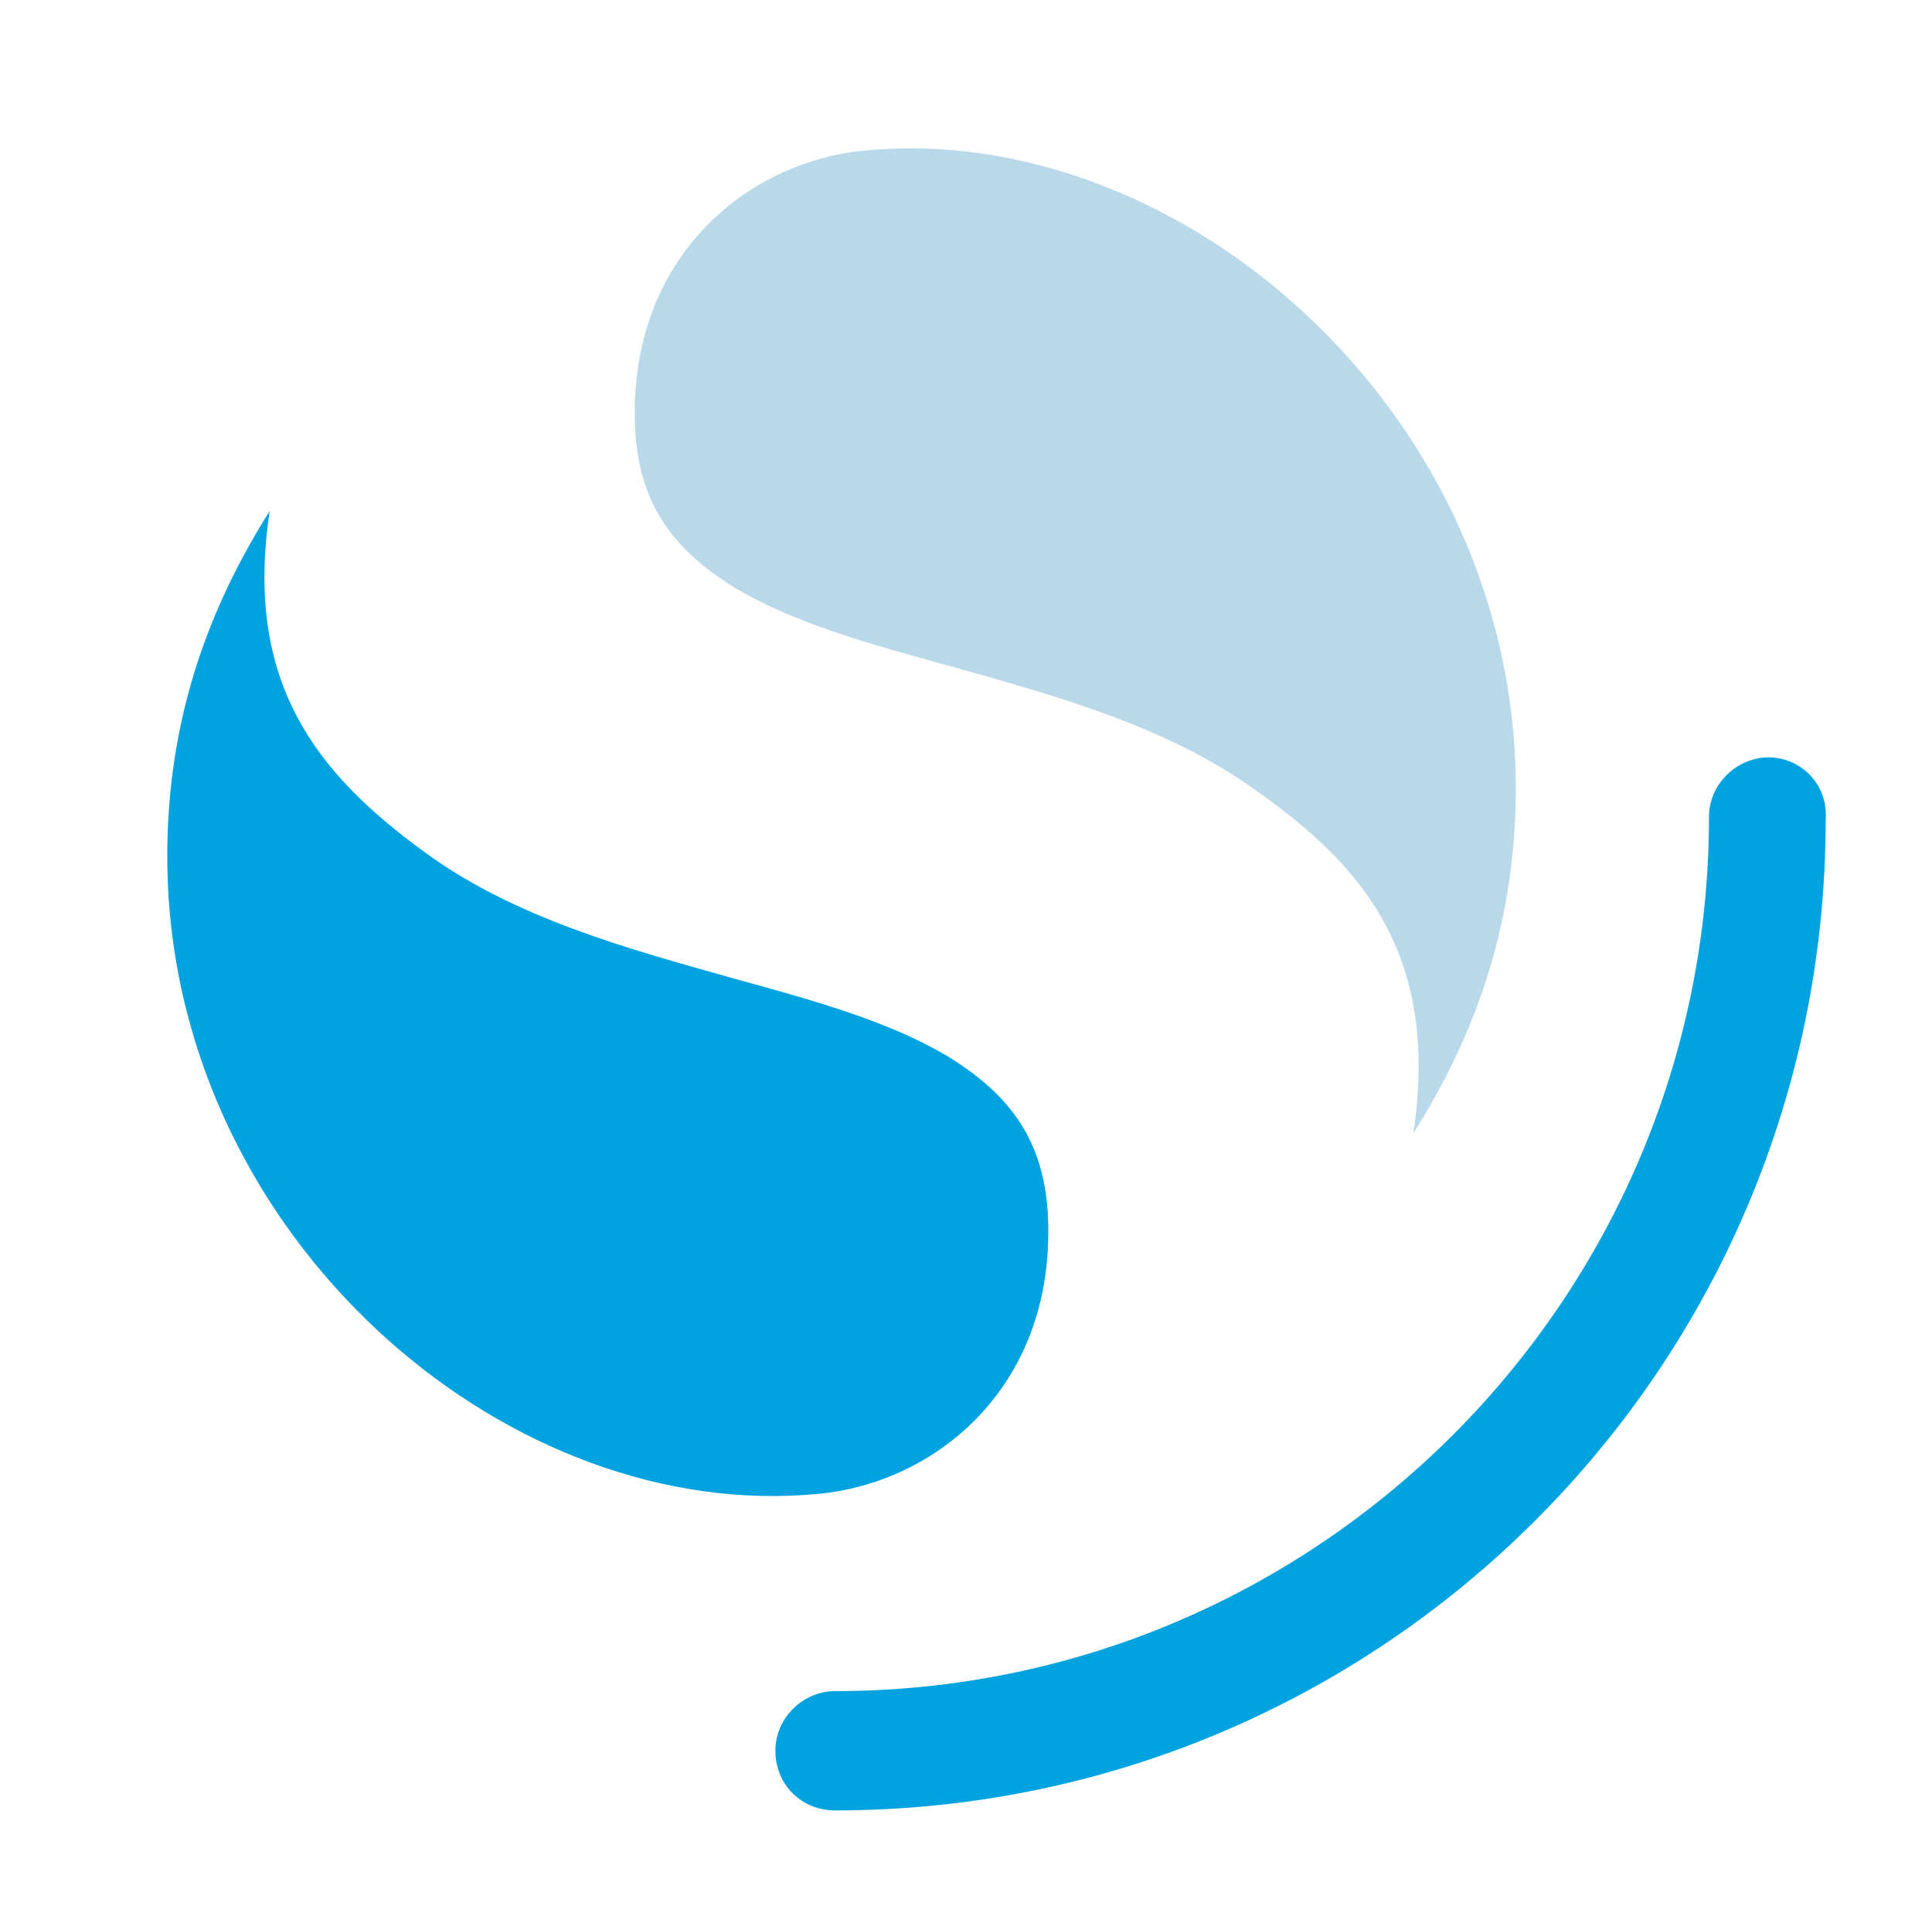 <?xml version="1.0" encoding="utf-8"?>
<!-- Generator: Adobe Illustrator 27.0.1, SVG Export Plug-In . SVG Version: 6.00 Build 0)  -->
<svg version="1.1" id="Слой_1" xmlns="http://www.w3.org/2000/svg" xmlns:xlink="http://www.w3.org/1999/xlink" x="0px" y="0px"
	 viewBox="0 0 74.5 74.4" style="enable-background:new 0 0 74.5 74.4;" xml:space="preserve">
<style type="text/css">
	.st0{fill:#00A3E0;}
	.st1{fill:#B9D9EB;}
</style>
<path class="st0" d="M68.2,29.2c-1.2,0-2.3,1-2.3,2.3c0,18.6-15.1,33.7-33.7,33.7c-1.2,0-2.3,1-2.3,2.3s1,2.3,2.3,2.3
	c21.1,0,38.2-17.1,38.2-38.2C70.5,30.2,69.4,29.2,68.2,29.2z"/>
<path class="st1" d="M54.5,43.7c2.2-3.5,4.3-8.3,3.9-14.9c-0.9-13.7-13.3-24.1-25-23c-4.6,0.4-9.3,4.2-8.9,10.9
	c0.2,2.9,1.6,4.6,3.9,6c2.2,1.3,5,2.1,8.3,3c3.9,1.1,8.4,2.3,11.9,4.9C52.7,33.5,55.5,37,54.5,43.7z"/>
<path class="st0" d="M10.4,19.7c-2.2,3.5-4.3,8.3-3.9,14.9c0.9,13.7,13.3,24.1,25,23c4.6-0.4,9.3-4.2,8.9-10.9
	c-0.2-2.9-1.6-4.6-3.9-6c-2.2-1.3-5-2.1-8.3-3c-3.9-1.1-8.4-2.3-11.9-4.9C12.2,29.8,9.4,26.3,10.4,19.7z"/>
</svg>
